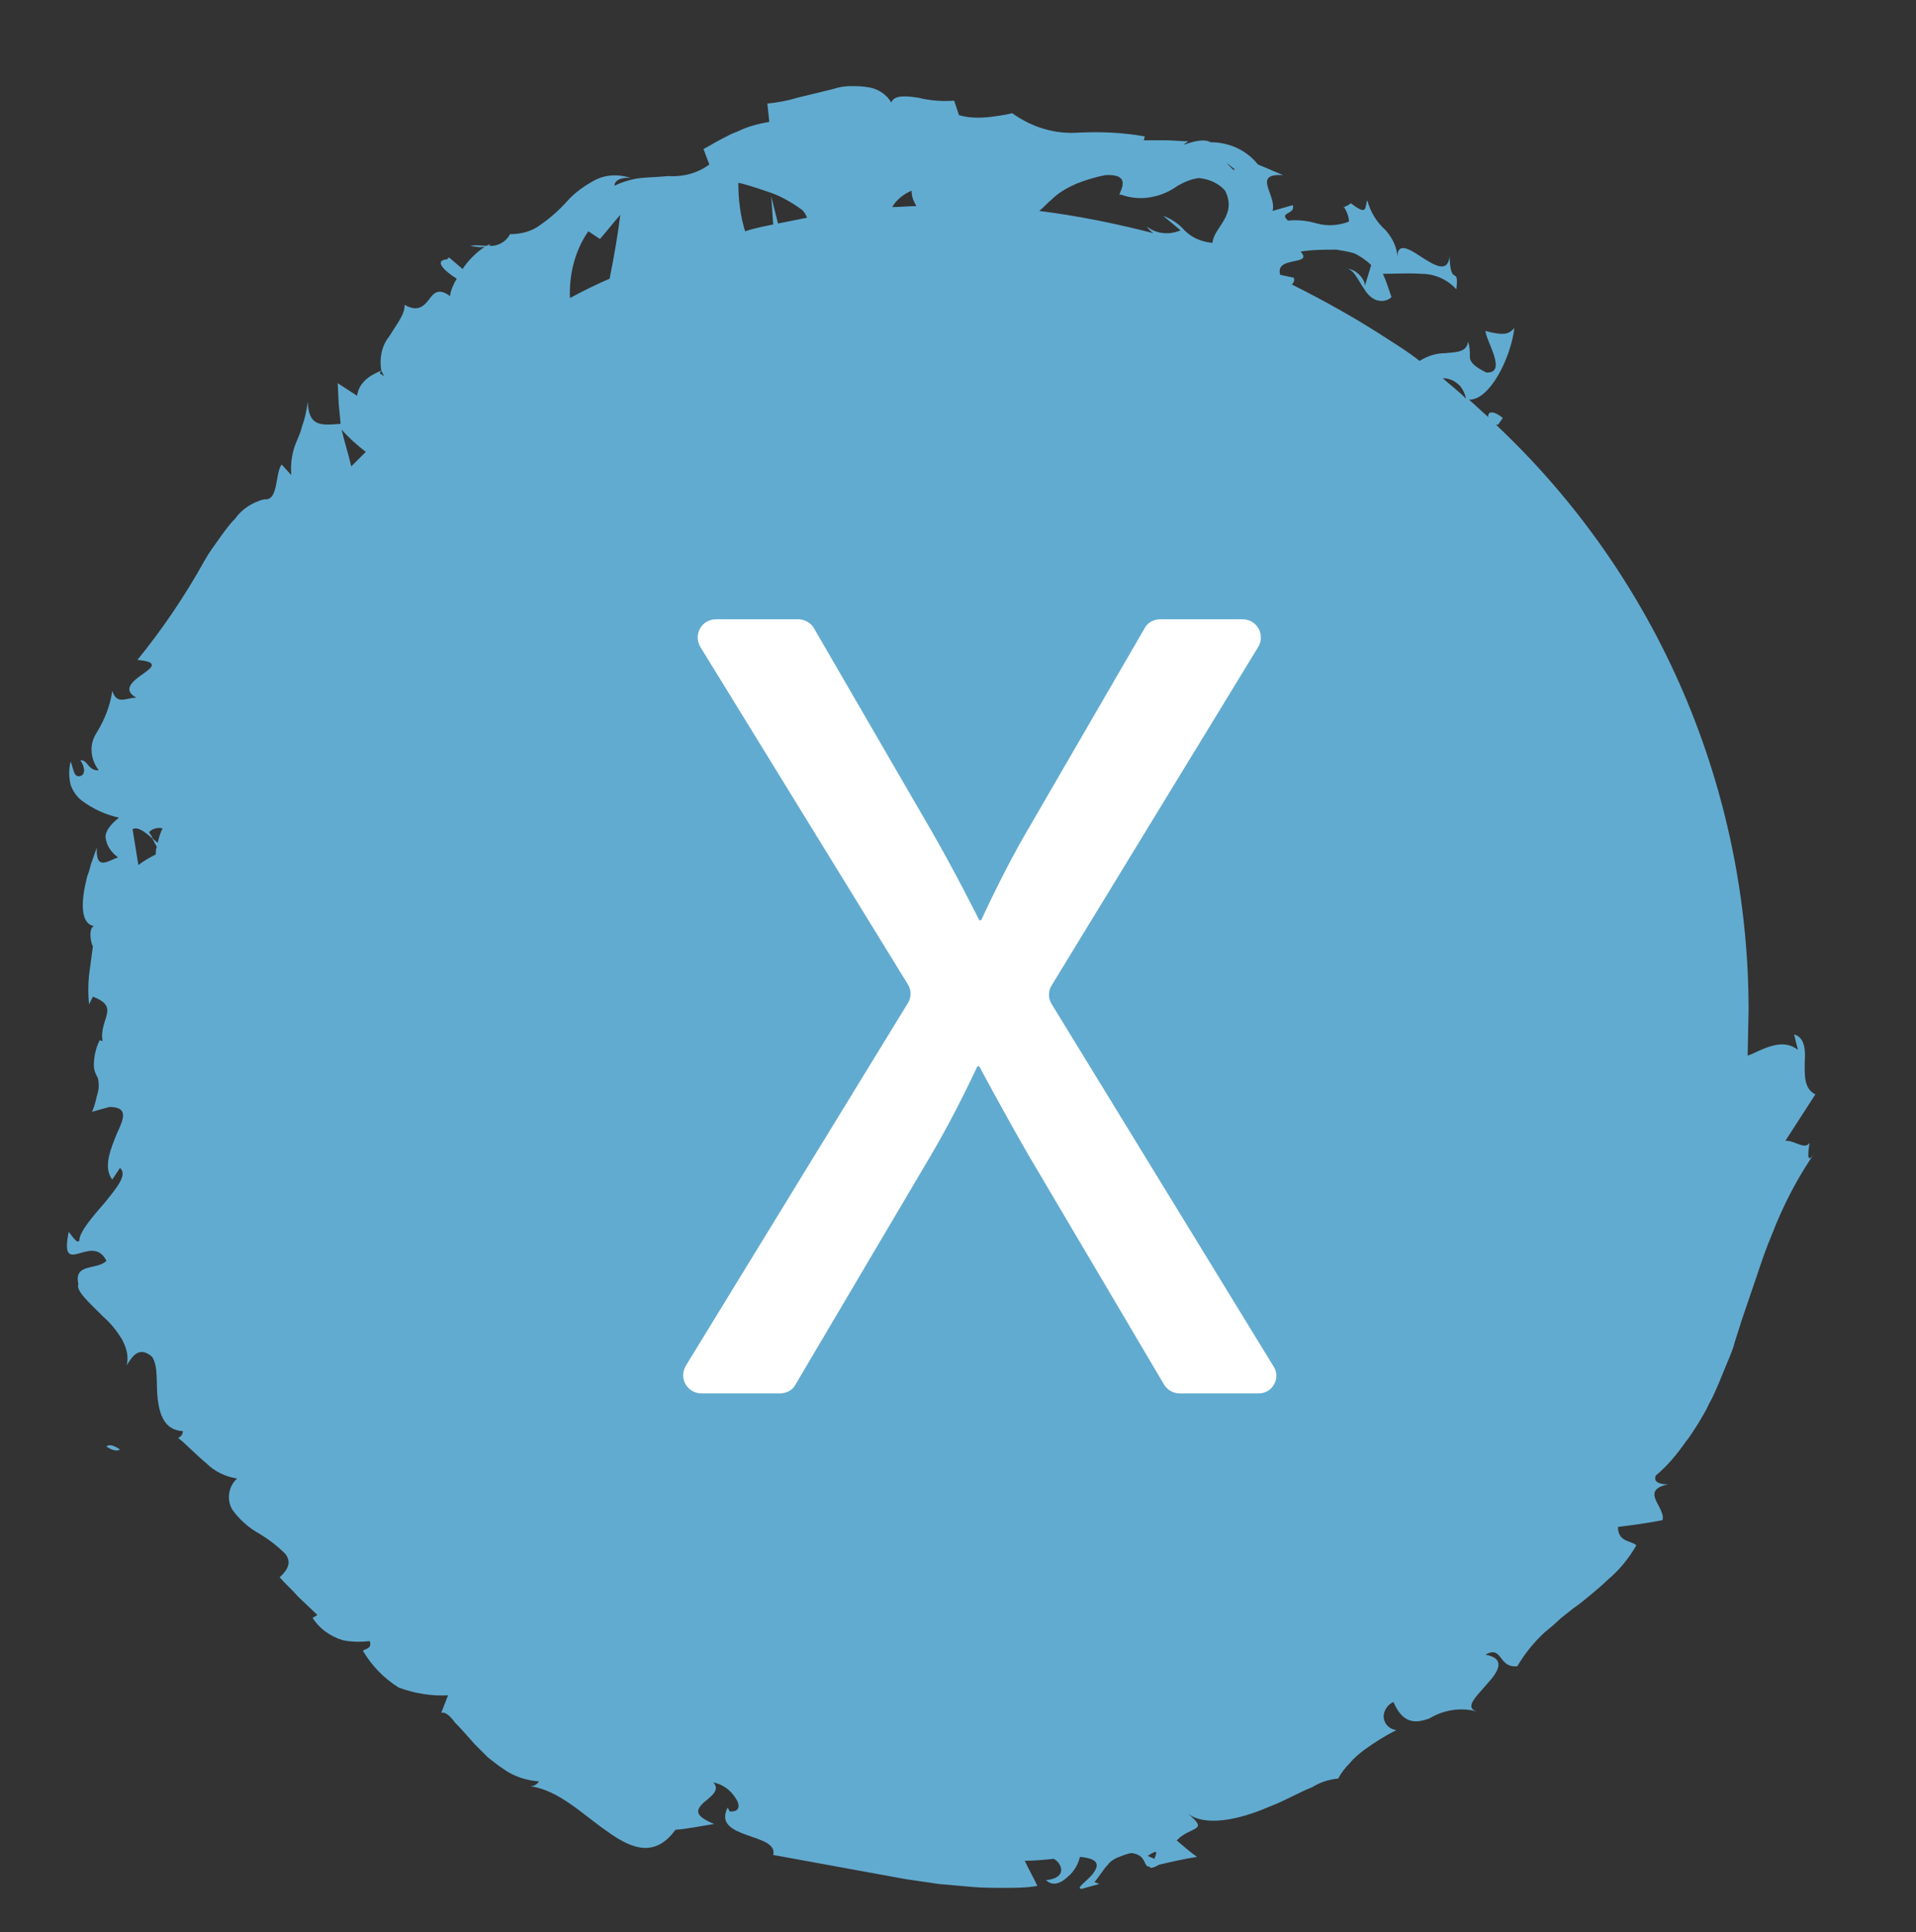 <?xml version="1.0" encoding="utf-8"?>
<!-- Generator: Adobe Illustrator 26.0.1, SVG Export Plug-In . SVG Version: 6.00 Build 0)  -->
<svg version="1.1" id="Layer_1" xmlns:v="https://vecta.io/nano"
	 xmlns="http://www.w3.org/2000/svg" xmlns:xlink="http://www.w3.org/1999/xlink" x="0px" y="0px" viewBox="0 0 198 199.7"
	 style="enable-background:new 0 0 198 199.7;" xml:space="preserve">
<rect x="0" y="0" width="198" height="199.7" fill="#333333" stroke="none"/>
<style type="text/css">
	.st0{fill:#FFFFFF;}
	.st1{fill:#62ABD0;}
</style>
<path class="st0" d="M104.6,156.8h-7.7c-29.2,0-52.9-23.7-52.9-52.9v0C44,74.7,67.7,51,96.9,51h7.7c29.2,0,52.9,23.7,52.9,52.9v0
	C157.5,133.1,133.8,156.8,104.6,156.8z"/>
<path class="st1" d="M11,149.5c0.6,0.4,1.1,0.5,1.4,0.3C11.8,149.4,11.3,149.2,11,149.5z M187,118.1c-0.5,0.8-1.6-0.3-2.5-0.2
	l3.1-4.8c-1.2-0.6-1.1-2-1.1-3.3c0.1-1.3,0-2.6-1.1-2.9l0.4,1.6c-1.4-1.1-3-0.4-4.7,0.4l-0.5,0.2l0.1-4.7c0-22.9-9.4-44.8-26.1-60.5
	h0.2l0.5-0.7c-0.8-0.7-1.6-0.8-1.5-0.1c-0.7-0.6-1.3-1.2-2-1.8c2.1,0.1,4.3-4.2,4.7-7.4c-0.5,0.5-0.8,0.9-3,0.3
	c0.1,1.1,2.3,4.4,0.1,4.3c-1.2-0.6-1.6-1-1.7-1.5c0-0.6,0-1.2-0.2-1.7c-0.1,1.1-1.2,1.1-2.4,1.2c-0.9,0-1.8,0.3-2.6,0.8
	c-1-0.8-2.1-1.5-3.2-2.2l0,0l0,0c-3.2-2.1-6.6-4-10-5.7c0.2-0.2,0.3-0.4,0.2-0.7l-1.4-0.3c-0.6-2,3.5-0.9,2.1-2.4
	c1.2-0.2,2.5-0.2,3.7-0.2c0.6,0.1,1.3,0.2,1.9,0.4c0.6,0.3,1.2,0.7,1.7,1.2l-0.7,2.3c0.3-0.6-0.9-2.1-2-1.9c0.8-0.2,1.3,1.1,2,2.1
	c0.3,0.5,0.7,0.9,1.2,1.1c0.6,0.2,1.2,0.1,1.6-0.3c-0.3-0.8-0.5-1.6-0.9-2.4c1.2,0,2.6-0.1,4,0c1.4,0,2.7,0.6,3.6,1.6
	c0.3-2.6-0.6-0.1-0.7-3.4c-0.2,1.8-1.6,0.9-3,0c-1.2-0.8-2.4-1.5-2.4,0.1c0-1-0.5-2-1.2-2.8c-0.9-0.8-1.6-1.9-1.9-3.1
	c-0.3,0.7,0.1,1.7-1.7,0.3c-0.2,0.2-0.5,0.3-0.7,0.4l-0.1-0.1c0,0,0,0.1,0.1,0.1c-0.1,0.1-0.2,0.1,0,0c0.3,0.5,0.5,1,0.5,1.5
	c-1,0.4-2.2,0.5-3.3,0.2c-1-0.3-2-0.4-3-0.3c-1-0.9,0.8-0.6,0.5-1.6l-2.1,0.6c0.5-1.6-2.2-3.9,1.1-3.7L130,17
	c-1.2-1.5-3-2.3-4.9-2.3c-1.2-0.7-3.8,0.9-2.3-0.1c-0.8,0-1.5-0.1-2.3-0.1h-2.3l0.1-0.4c-2.2-0.4-4.5-0.5-6.7-0.4
	c-2.5,0.2-4.9-0.5-7-2c-0.8,0.2-1.6,0.3-2.4,0.4c-1,0.1-2.1,0.1-3.1-0.2l-0.5-1.5c-1.2,0.1-2.5,0-3.7-0.3c-1.3-0.2-2.5-0.3-2.8,0.5
	c-0.5-0.9-1.5-1.5-2.5-1.6c-0.6-0.1-1.1-0.1-1.7-0.1S86.7,9,86.1,9.2l-3.7,0.9c-1,0.3-2,0.5-3.1,0.6l0.2,1.9c-1.2,0.2-2.3,0.5-3.3,1
	c-0.6,0.2-1.1,0.5-1.7,0.8s-1.2,0.7-1.8,1l0.6,1.6c-1.2,0.9-2.7,1.3-4.3,1.2c-0.9,0.1-1.8,0.1-2.8,0.2c-0.9,0.1-1.9,0.4-2.7,0.8
	c0-0.7,1-0.9,1.7-0.8C64,18,62.7,18,61.5,18.6c-1.1,0.6-2.1,1.3-2.9,2.2c-0.8,0.9-1.7,1.7-2.7,2.4c-0.9,0.7-2,1-3.2,1
	c-0.4,0.8-1.3,1.3-2.2,1.2c0.1,0,0.1-0.1,0.2-0.2c-0.1,0.1-0.3,0.1-0.4,0.2c-0.6,0-1.1-0.1-1.7,0c0.5,0.1,1,0.2,1.5,0.1
	c-0.9,0.6-1.7,1.4-2.3,2.3l-1.4-1.2l-0.2,0.2c-1.4,0.1-0.3,1.2,1,2c-0.3,0.5-0.6,1.1-0.7,1.8c-1.2-0.9-1.7-0.3-2.2,0.4
	c-0.5,0.6-1.1,1.3-2.5,0.5c0.1,0.9-0.8,2-1.6,3.3c-0.8,1-1,2.3-0.8,3.5l0,0l0.3,0.6c-0.3-0.3-0.6-0.2-0.3-0.6
	c-1.2,0.5-2.3,1.2-2.5,2.6l-2-1.3l0.1,2.1l0.2,2.1C33,44,31.9,44,31.8,41.5c-0.1,0.9-0.3,1.8-0.6,2.6c-0.1,0.5-0.3,0.9-0.5,1.4
	c-0.5,1.1-0.7,2.3-0.6,3.6l-1-1.1c-0.7,1-0.3,3.8-1.8,3.6c-1.2,0.3-2.3,1-3,2c-0.6,0.6-1.1,1.3-1.6,2s-1.1,1.5-1.6,2.4
	c-2,3.6-4.3,7-6.9,10.2c2.3,0.2,1.5,0.8,0.5,1.5s-2.1,1.6-0.6,2.4c-1.1,0-2,0.8-2.5-0.7c-0.2,1.5-0.8,3-1.6,4.3
	c-0.8,1.2-0.7,2.7,0.2,3.9c-1.1,0.1-1.2-1.2-1.9-1c0.3,0.3,0.7,1.4,0,1.6s-0.7-0.8-1-1.5c-0.2,0.8-0.2,1.6,0,2.4
	c0.2,0.6,0.6,1.2,1.1,1.6c1.2,0.9,2.5,1.5,3.9,1.8c-0.9,0.7-1.4,1.4-1.4,2c0.1,0.9,0.6,1.6,1.3,2.1c-1.1,0.4-2.3,1.4-2.2-1l-0.6,1.7
	c-0.1,0.4-0.2,0.8-0.4,1.3C8.9,91,8.8,91.5,8.7,92c-0.3,1.8-0.2,3.5,1,3.7c-0.6,0.3-0.3,1.8-0.1,2.1l-0.4,3c-0.1,1-0.1,2,0,3
	l0.4-0.8c2.9,1.1,0.6,2.3,1,4.6l-0.3-0.1c-0.4,0.8-0.6,1.7-0.6,2.6c0,0.4,0.1,0.7,0.3,1.1c0.2,0.3,0.2,0.7,0.2,1.1
	c0,0.3-0.1,0.7-0.2,1c-0.1,0.4-0.2,1-0.5,1.6l1.8-0.5c2,0,1.5,1.2,0.8,2.7c-0.6,1.5-1.5,3.5-0.5,4.8l0.8-1.2c0.8,0.7-0.3,2-1.5,3.5
	c-1.3,1.5-2.7,3.1-2.7,4c-0.2,0.4-0.7-0.4-1.1-0.9c-1,5,2.4,0,3.9,3c-1,1-3.4,0.2-2.9,2.4c-0.3,0.7,1.2,2,2.6,3.4
	c0.8,0.7,1.4,1.5,1.9,2.3c0.2,0.4,0.4,0.8,0.5,1.3c0.1,0.4,0.1,0.9,0,1.4c0.6-1,1.3-2,2.6-0.9c0.7,1,0.4,2.8,0.6,4.4
	s0.7,3.2,2.6,3.3c0,0.3-0.2,0.6-0.5,0.7c0.8,0.6,1.8,1.7,2.9,2.6c0.9,0.9,2,1.4,3.2,1.6c-0.9,0.8-1.1,2.2-0.5,3.2
	c0.7,1,1.7,1.9,2.8,2.5c1,0.6,1.9,1.3,2.7,2.1c0.5,0.7,0.5,1.4-0.6,2.4c0.6,0.7,1.3,1.3,1.9,2l2,1.9l-0.5,0.3
	c0.7,1.1,1.8,1.9,3.1,2.3c0.9,0.2,1.9,0.2,2.8,0.1c0.3,0.8-0.5,0.8-0.7,1c0.9,1.5,2.1,2.8,3.7,3.8c1.6,0.6,3.4,0.9,5.1,0.8l-0.7,1.8
	c0.4-0.1,0.9,0.3,1.4,1c0.6,0.6,1.3,1.4,2.1,2.3l1.3,1.3c0.5,0.4,1,0.8,1.6,1.2c1.1,0.8,2.4,1.2,3.7,1.3c-0.2,0.3-0.5,0.5-0.9,0.5
	c3,0.4,5.5,3,8,4.7c2.5,1.8,4.9,2.7,7-0.2c1.3-0.1,2.7-0.4,4-0.6c-2.2-0.9-1.8-1.5-1.1-2.2c0.7-0.6,1.8-1.3,1-2.1
	c1,0.2,1.8,0.8,2.3,1.6c0.5,0.7,0.5,1.5-0.6,1.4l-0.2-0.4c-1.7,3.3,5.3,2.6,4.7,4.9l13.7,2.5l3.4,0.5l3.4,0.3
	c1.1,0.1,2.3,0.1,3.4,0.1s2.3,0,3.4-0.2c-0.4-0.9-0.9-1.7-1.3-2.6c1,0,2-0.1,3-0.2c0.9,0.5,1.4,2-0.8,2.2c0.7,0.7,1.6,0.3,2.3-0.4
	c0.6-0.5,1-1.2,1.2-2c2.2,0.2,1.9,1,1.3,1.8c-0.7,0.8-1.8,1.5-1.1,1.5l1.8-0.5l-0.5-0.2c0.6-0.7,0.9-1.3,1.4-1.8
	c0.2-0.3,0.5-0.5,0.9-0.7c0.5-0.2,1-0.4,1.5-0.5c1.7,0.2,1.2,1.5,1.9,1.4c0,0.2,0.3,0.2,1-0.2c1.3-0.3,2.6-0.6,3.9-0.8
	c-0.7-0.5-1.4-1.1-2.1-1.7c1.4-1.5,3.5-0.9,1.1-2.8c1.8,1.4,5.3,0.7,8.5-0.7c1.6-0.6,3.1-1.5,4.4-2c0.8-0.5,1.7-0.8,2.7-0.9
	c0.3-0.6,0.7-1.1,1.2-1.6c0.4-0.5,0.9-0.9,1.4-1.3c1.1-0.8,2.2-1.5,3.4-2.1c-0.8-0.1-1.4-0.8-1.3-1.6c0.1-0.6,0.5-1.1,1-1.3
	c1,2.3,2.3,2.2,3.7,1.7c1.5-0.9,3.3-1.2,5-0.7c-1.5-0.4-0.1-1.6,1-2.9c1.1-1.2,2-2.6-0.2-3c1.8-1,1.3,1.4,3.3,1.2
	c0.7-1.2,1.5-2.2,2.5-3.2c0.5-0.5,1.1-0.9,1.6-1.4s1.1-0.9,1.7-1.4c0.6-0.4,1.2-0.9,1.8-1.4s1.2-1,1.7-1.5c1.2-1,2.2-2.2,3-3.6
	c-0.5-0.5-1.9-0.3-1.9-1.9c1.6-0.2,3.1-0.4,4.6-0.7c0.2-0.6-0.4-1.4-0.7-2.1s-0.2-1.3,1.3-1.6c-0.6,0-1.6-0.1-1.3-0.9
	c1.2-1,2.2-2.2,3.1-3.5c0.5-0.6,0.9-1.3,1.3-1.9c0.4-0.7,0.8-1.3,1.1-2c0.4-0.7,0.7-1.4,1-2.1l0.9-2.2c0.3-0.7,0.6-1.4,0.8-2.2
	l0.7-2.2l1.5-4.4c0.5-1.5,1-3,1.6-4.4c1.2-3.1,2.7-6,4.6-8.7C186.7,120.5,186.8,119.4,187,118.1L187,118.1z M16.3,87.1l-0.6-0.5
	c0.2,0.3,0.3,0.6,0.5,0.9c-0.1,0.3-0.1,0.5-0.1,0.8c-0.6,0.3-1.3,0.7-1.8,1.1l-0.6-3.7l0,0c0.5-0.3,1.2,0.2,2.1,1
	c-0.1-0.3-0.3-0.5-0.4-0.7c0.4-0.4,0.9-0.5,1.4-0.4C16.6,86,16.4,86.6,16.3,87.1z M37.8,46.7l-1.5,1.5c-0.3-1.3-0.7-2.5-1-3.8
	C36.1,45.3,36.9,46,37.8,46.7L37.8,46.7z M63,28.8c-1.4,0.6-2.8,1.3-4.1,2c-0.1-2.4,0.5-4.9,1.9-6.9l1.2,0.8
	c0.7-0.8,1.4-1.7,2.1-2.5C63.9,23.9,63.5,26.3,63,28.8z M127.6,17.5L127.6,17.5c0,0-0.1,0-0.1,0.1C126.3,16.4,126.7,16.8,127.6,17.5
	z M108.7,20.6c0.7-0.7,1.6-1.2,2.5-1.6c1-0.4,2-0.7,3-0.9c1.7-0.1,1.9,0.5,1.8,1.1c-0.1,0.5-0.5,1.1-0.2,0.9
	c1.1,0.4,2.3,0.5,3.5,0.2c0.9-0.2,1.7-0.6,2.4-1.1c0.7-0.4,1.4-0.7,2.2-0.8c1,0.1,2,0.5,2.7,1.3c1.3,2.6-1.2,3.8-1.3,5.4
	c-1.1-0.1-2.1-0.5-2.9-1.3c-0.6-0.7-1.4-1.2-2.2-1.5l1.8,1.5c-1.1,0.5-2.5,0.4-3.5-0.4c0.2,0.3,0.4,0.5,0.7,0.7
	c-3.9-1-7.8-1.8-11.8-2.3C107.9,21.4,108.2,21,108.7,20.6C108.7,20.6,108.7,20.6,108.7,20.6z M94.2,19.7L94.2,19.7
	c0,0.6,0.2,1.1,0.5,1.6c-0.8,0-1.7,0.1-2.5,0.1C92.6,20.7,93.3,20.1,94.2,19.7z M79.3,19.8c1.3,0.4,2.5,1.1,3.6,1.9
	c0.2,0.2,0.4,0.5,0.5,0.8l-3,0.6l-0.7-2.8l0.2,2.9c-1,0.2-2,0.4-2.9,0.7c-0.5-1.6-0.7-3.3-0.7-5l0,0C76.5,18.9,77.9,19.3,79.3,19.8z
	 M119.3,192.1L119.3,192.1l-0.7-0.3C119.8,191,119.5,191.5,119.3,192.1z M130.1,144h-8.2c-0.7,0-1.3-0.4-1.6-0.9l-14-23.7
	c-2.6-4.5-5.1-9.2-5.1-9.2H101c0,0-2.2,4.8-4.8,9.2l-14,23.7c-0.3,0.6-1,0.9-1.6,0.9h-8.1c-1.5,0-2.4-1.6-1.6-2.9l22.9-37.4
	c0.4-0.6,0.4-1.4,0-2L72.4,66.9C71.6,65.6,72.5,64,74,64h8.5c0.7,0,1.3,0.4,1.6,0.9l12,20.7c2.5,4.3,5.1,9.5,5.1,9.5h0.2
	c0,0,2.3-5.1,4.9-9.5l12-20.7c0.3-0.6,1-0.9,1.6-0.9h8.5c1.5,0,2.4,1.6,1.6,2.9l-21.3,34.9c-0.4,0.6-0.4,1.4,0,2l22.9,37.4
	C132.4,142.4,131.5,144,130.1,144L130.1,144z M148.5,38.7l-0.2-0.1L148.5,38.7C148.5,38.6,148.5,38.6,148.5,38.7z M149.1,39.1
	c0.2,0,0.5,0,0.7,0.1l0,0c0.4,0.1,0.8,0.4,1.1,0.7c0.3,0.4,0.5,0.8,0.6,1.3C150.7,40.4,149.9,39.8,149.1,39.1L149.1,39.1z"/>
</svg>
